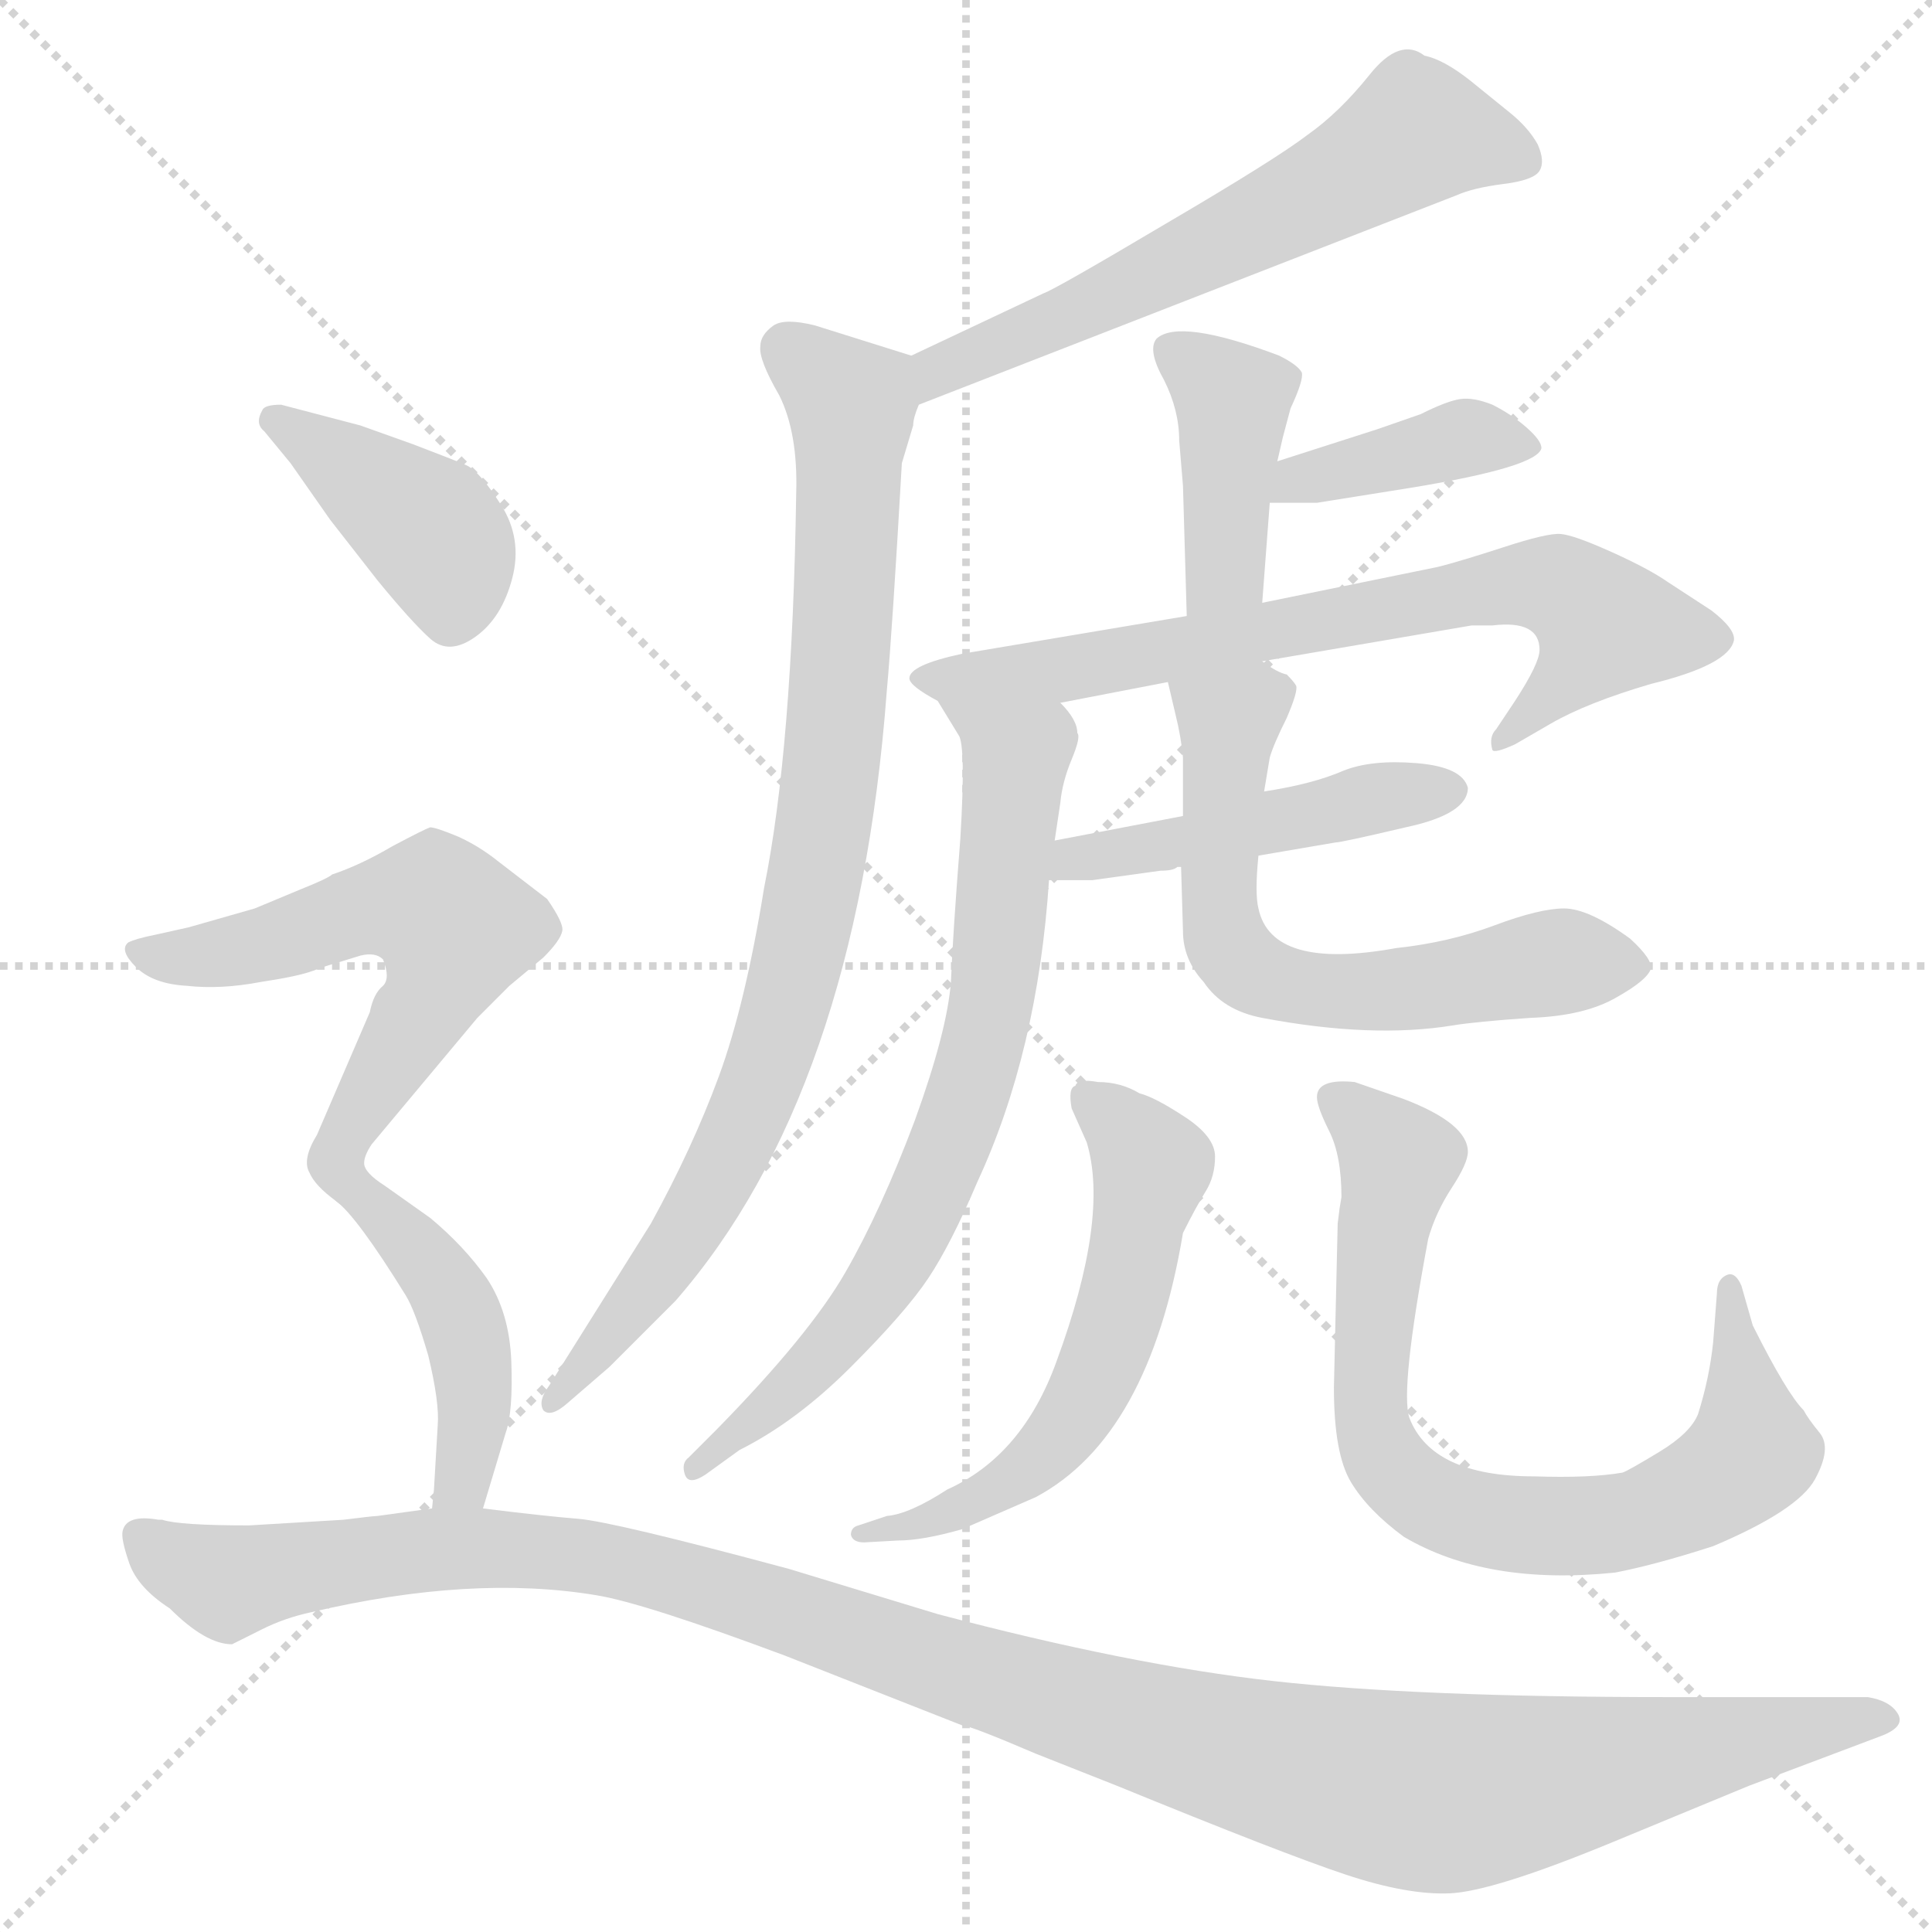 <svg xmlns="http://www.w3.org/2000/svg" version="1.1" viewBox="0 0 1024 1024">
  <g stroke="lightgray" stroke-dasharray="1,1" stroke-width="1" transform="scale(4, 4)">
    <line x1="0" y1="0" x2="256" y2="256" />
    <line x1="256" y1="0" x2="0" y2="256" />
    <line x1="128" y1="0" x2="128" y2="256" />
    <line x1="0" y1="128" x2="256" y2="128" />
  </g>
  <g transform="scale(1.0, -1.0) translate(0.0, -843.50)">
    <style type="text/css">
      
        @keyframes keyframes0 {
          from {
            stroke: blue;
            stroke-dashoffset: 609;
            stroke-width: 128;
          }
          66% {
            animation-timing-function: step-end;
            stroke: blue;
            stroke-dashoffset: 0;
            stroke-width: 128;
          }
          to {
            stroke: black;
            stroke-width: 1024;
          }
        }
        #make-me-a-hanzi-animation-0 {
          animation: keyframes0 0.746s both;
          animation-delay: 0s;
          animation-timing-function: linear;
        }
      
        @keyframes keyframes1 {
          from {
            stroke: blue;
            stroke-dashoffset: 867;
            stroke-width: 128;
          }
          74% {
            animation-timing-function: step-end;
            stroke: blue;
            stroke-dashoffset: 0;
            stroke-width: 128;
          }
          to {
            stroke: black;
            stroke-width: 1024;
          }
        }
        #make-me-a-hanzi-animation-1 {
          animation: keyframes1 0.956s both;
          animation-delay: 0.746s;
          animation-timing-function: linear;
        }
      
        @keyframes keyframes2 {
          from {
            stroke: blue;
            stroke-dashoffset: 410;
            stroke-width: 128;
          }
          57% {
            animation-timing-function: step-end;
            stroke: blue;
            stroke-dashoffset: 0;
            stroke-width: 128;
          }
          to {
            stroke: black;
            stroke-width: 1024;
          }
        }
        #make-me-a-hanzi-animation-2 {
          animation: keyframes2 0.584s both;
          animation-delay: 1.701s;
          animation-timing-function: linear;
        }
      
        @keyframes keyframes3 {
          from {
            stroke: blue;
            stroke-dashoffset: 392;
            stroke-width: 128;
          }
          56% {
            animation-timing-function: step-end;
            stroke: blue;
            stroke-dashoffset: 0;
            stroke-width: 128;
          }
          to {
            stroke: black;
            stroke-width: 1024;
          }
        }
        #make-me-a-hanzi-animation-3 {
          animation: keyframes3 0.569s both;
          animation-delay: 2.285s;
          animation-timing-function: linear;
        }
      
        @keyframes keyframes4 {
          from {
            stroke: blue;
            stroke-dashoffset: 713;
            stroke-width: 128;
          }
          70% {
            animation-timing-function: step-end;
            stroke: blue;
            stroke-dashoffset: 0;
            stroke-width: 128;
          }
          to {
            stroke: black;
            stroke-width: 1024;
          }
        }
        #make-me-a-hanzi-animation-4 {
          animation: keyframes4 0.83s both;
          animation-delay: 2.854s;
          animation-timing-function: linear;
        }
      
        @keyframes keyframes5 {
          from {
            stroke: blue;
            stroke-dashoffset: 732;
            stroke-width: 128;
          }
          70% {
            animation-timing-function: step-end;
            stroke: blue;
            stroke-dashoffset: 0;
            stroke-width: 128;
          }
          to {
            stroke: black;
            stroke-width: 1024;
          }
        }
        #make-me-a-hanzi-animation-5 {
          animation: keyframes5 0.846s both;
          animation-delay: 3.684s;
          animation-timing-function: linear;
        }
      
        @keyframes keyframes6 {
          from {
            stroke: blue;
            stroke-dashoffset: 468;
            stroke-width: 128;
          }
          60% {
            animation-timing-function: step-end;
            stroke: blue;
            stroke-dashoffset: 0;
            stroke-width: 128;
          }
          to {
            stroke: black;
            stroke-width: 1024;
          }
        }
        #make-me-a-hanzi-animation-6 {
          animation: keyframes6 0.631s both;
          animation-delay: 4.53s;
          animation-timing-function: linear;
        }
      
        @keyframes keyframes7 {
          from {
            stroke: blue;
            stroke-dashoffset: 630;
            stroke-width: 128;
          }
          67% {
            animation-timing-function: step-end;
            stroke: blue;
            stroke-dashoffset: 0;
            stroke-width: 128;
          }
          to {
            stroke: black;
            stroke-width: 1024;
          }
        }
        #make-me-a-hanzi-animation-7 {
          animation: keyframes7 0.763s both;
          animation-delay: 5.161s;
          animation-timing-function: linear;
        }
      
        @keyframes keyframes8 {
          from {
            stroke: blue;
            stroke-dashoffset: 576;
            stroke-width: 128;
          }
          65% {
            animation-timing-function: step-end;
            stroke: blue;
            stroke-dashoffset: 0;
            stroke-width: 128;
          }
          to {
            stroke: black;
            stroke-width: 1024;
          }
        }
        #make-me-a-hanzi-animation-8 {
          animation: keyframes8 0.719s both;
          animation-delay: 5.923s;
          animation-timing-function: linear;
        }
      
        @keyframes keyframes9 {
          from {
            stroke: blue;
            stroke-dashoffset: 767;
            stroke-width: 128;
          }
          71% {
            animation-timing-function: step-end;
            stroke: blue;
            stroke-dashoffset: 0;
            stroke-width: 128;
          }
          to {
            stroke: black;
            stroke-width: 1024;
          }
        }
        #make-me-a-hanzi-animation-9 {
          animation: keyframes9 0.874s both;
          animation-delay: 6.642s;
          animation-timing-function: linear;
        }
      
        @keyframes keyframes10 {
          from {
            stroke: blue;
            stroke-dashoffset: 404;
            stroke-width: 128;
          }
          57% {
            animation-timing-function: step-end;
            stroke: blue;
            stroke-dashoffset: 0;
            stroke-width: 128;
          }
          to {
            stroke: black;
            stroke-width: 1024;
          }
        }
        #make-me-a-hanzi-animation-10 {
          animation: keyframes10 0.579s both;
          animation-delay: 7.516s;
          animation-timing-function: linear;
        }
      
        @keyframes keyframes11 {
          from {
            stroke: blue;
            stroke-dashoffset: 582;
            stroke-width: 128;
          }
          65% {
            animation-timing-function: step-end;
            stroke: blue;
            stroke-dashoffset: 0;
            stroke-width: 128;
          }
          to {
            stroke: black;
            stroke-width: 1024;
          }
        }
        #make-me-a-hanzi-animation-11 {
          animation: keyframes11 0.724s both;
          animation-delay: 8.095s;
          animation-timing-function: linear;
        }
      
        @keyframes keyframes12 {
          from {
            stroke: blue;
            stroke-dashoffset: 447;
            stroke-width: 128;
          }
          59% {
            animation-timing-function: step-end;
            stroke: blue;
            stroke-dashoffset: 0;
            stroke-width: 128;
          }
          to {
            stroke: black;
            stroke-width: 1024;
          }
        }
        #make-me-a-hanzi-animation-12 {
          animation: keyframes12 0.614s both;
          animation-delay: 8.819s;
          animation-timing-function: linear;
        }
      
        @keyframes keyframes13 {
          from {
            stroke: blue;
            stroke-dashoffset: 1207;
            stroke-width: 128;
          }
          80% {
            animation-timing-function: step-end;
            stroke: blue;
            stroke-dashoffset: 0;
            stroke-width: 128;
          }
          to {
            stroke: black;
            stroke-width: 1024;
          }
        }
        #make-me-a-hanzi-animation-13 {
          animation: keyframes13 1.232s both;
          animation-delay: 9.432s;
          animation-timing-function: linear;
        }
      
    </style>
    
      <path d="M 487 629 L 772 740 Q 781 744 797 746 Q 813 748 816 753 Q 819 758 815 767 Q 810 776 800 784 L 779 801 Q 765 812 755 814 Q 742 824 726 804 Q 710 784 693 772 Q 676 759 618 725 Q 559 690 553 688 L 483 655 C 456 642 459 618 487 629 Z" fill="lightgray" />
    
      <path d="M 483 655 L 432 671 Q 416 675 410 671 Q 403 666 403 660 Q 402 653 413 634 Q 423 614 422 582 Q 420 447 405 373 Q 395 311 381 273 Q 367 235 345 195 L 291 109 Q 285 101 288 96 Q 292 92 301 100 L 323 119 L 358 154 Q 454 264 470 477 Q 473 510 478 598 L 484 618 Q 484 622 487 629 C 493 652 493 652 483 655 Z" fill="lightgray" />
    
      <path d="M 669 524 L 673 577 L 677 599 L 680 612 L 684 627 Q 691 642 690 646 Q 688 650 678 655 Q 625 675 613 664 Q 608 658 617 642 Q 625 626 625 610 L 627 586 L 629 517 C 630 487 667 494 669 524 Z" fill="lightgray" />
    
      <path d="M 673 577 L 698 577 L 748 585 Q 815 596 817 606 Q 817 610 809 617 Q 801 624 791 629 Q 781 633 774 632 Q 767 631 753 624 L 730 616 L 677 599 C 648 590 643 577 673 577 Z" fill="lightgray" />
    
      <path d="M 669 493 L 780 512 L 791 512 Q 816 515 816 499 Q 816 492 803 472 L 793 457 Q 789 453 791 446 Q 792 444 803 449 L 822 460 Q 841 471 875 481 Q 916 491 919 504 Q 920 510 907 520 L 884 535 Q 874 542 854 551 Q 834 560 827 560.5 Q 820 561 797 553.5 Q 774 546 762 543 L 669 524 L 629 517 L 510 497 Q 482 491 482 484 Q 482 480 497 472 L 562 471 L 619 482 L 669 493 Z" fill="lightgray" />
    
      <path d="M 497 472 L 508 454 Q 512 449 509 399 Q 505 348 504 323 Q 502 297 485 250 Q 467 202 448 169 Q 429 136 380 86 L 365 71 Q 361 68 363 62 Q 365 56 374 62 L 392 75 Q 422 90 451 119 Q 480 148 492 166 Q 504 184 518 217 Q 550 286 556 377 L 559 398 L 562 418 Q 563 429 568 441 Q 573 453 571 455 Q 571 462 562 471 C 545 496 481 498 497 472 Z" fill="lightgray" />
    
      <path d="M 615 382 Q 622 382 624 384 L 626 384 L 667 390 L 708 397 Q 711 397 745 405 Q 778 412 778 426 Q 775 437 751 439 Q 727 441 712 435 Q 696 428 670 424 L 627 411 L 559 398 C 530 392 526 377 556 377 L 579 377 L 615 382 Z" fill="lightgray" />
    
      <path d="M 626 384 L 627 350 Q 627 335 638 323 Q 648 308 669 304 Q 727 293 770 300 Q 782 302 811 304 Q 840 305 857 315 Q 873 324 875 330 Q 876 335 864 346 Q 842 362 829 362 Q 816 362 792 353 Q 768 344 740 341 Q 674 329 667 362 Q 665 370 667 390 L 670 424 L 673 442 Q 675 449 682 463 Q 688 477 687 480 Q 686 482 682 486 Q 677 487 669 493 C 643 508 612 511 619 482 L 623 465 Q 626 453 627 442 L 627 411 L 626 384 Z" fill="lightgray" />
    
      <path d="M 476 27 Q 489 27 510 33 L 549 50 Q 609 82 627 190 Q 634 204 639 212 Q 644 220 644 230.5 Q 644 241 628 251.5 Q 612 262 604 264 Q 594 270 582 270 Q 571 272 570 268 Q 566 267 568 256 L 576 238 Q 588 198 560 122 Q 542 72 502 54 Q 482 41 470 40 L 455 35 Q 451 34 451 30 Q 452 26 458 26 L 476 27 Z" fill="lightgray" />
    
      <path d="M 707 108 Q 707 73 716 58 Q 725 43 744 29 Q 788 3 856 10 Q 877 14 908 24 Q 953 43 962 59.5 Q 971 76 964.5 84 Q 958 92 956 96 Q 947 105 929 141 L 923 162 Q 920 169 916 168 Q 910 166 910 158 L 908 132 Q 906 113 900 94 Q 896 84 879.5 74 Q 863 64 860 63 Q 843 60 813 61 Q 759 61 747 92 Q 742 107 757 187 Q 761 201 769.5 214 Q 778 227 778 233 Q 778 248 744 261 L 718 270 Q 698 272 698 262 Q 698 257 704.5 244 Q 711 231 711 209 L 710 203 L 709 195 L 707 108 Z" fill="lightgray" />
    
      <path d="M 154 598 L 175 568 L 200 536 Q 218 514 228 505 Q 238 496 252 506 Q 266 516 271.5 537 Q 277 558 265.5 576 Q 254 594 247 597 Q 240 600 219 608 L 191 618 L 149 629 Q 140 629 139 626 Q 135 619 140 615 L 154 598 Z" fill="lightgray" />
    
      <path d="M 193 227 Q 193 231 197 237 L 253 304 L 270 321 L 288 336 Q 297 345 298 350 Q 299 354 290 367 L 264 387 Q 254 395 243 400 Q 231 405 228 405 Q 225 404 208 395 Q 191 385 176 380 Q 174 378 159 372 L 135 362 L 100 352 L 82 348 Q 72 346 68 344 Q 63 340 72 331 Q 81 322 99 321 Q 117 319 138 323 Q 158 326 166 329 Q 174 332 178 333 L 191 337 Q 199 339 203 335 Q 207 325 203 321 Q 198 317 196 307 L 168 242 Q 160 229 164 222 Q 167 215 178 207 C 184 202 184 202 193 227 Z" fill="lightgray" />
    
      <path d="M 256 44 L 268 84 Q 272 95 271 122 Q 270 148 258 166 Q 246 183 228 198 L 204 215 Q 193 222 193 227 C 178 253 156 227 178 207 Q 189 199 215 157 Q 220 149 227 125 Q 233 100 232 88 L 230 54 L 229 44 C 226 14 247 15 256 44 Z" fill="lightgray" />
    
      <path d="M 86 38 L 84 38 Q 67 41 65 32 Q 64 28 68.5 15 Q 73 2 90 -9 Q 109 -28 123 -28 L 139 -20 Q 151 -14 165 -11 Q 250 9 316 -2 Q 341 -6 416 -34 L 510 -71 Q 514 -71 549 -86 L 592 -103 Q 680 -139 713 -150 Q 746 -161 768.5 -160 Q 791 -159 852 -134 L 927 -103 L 996 -77 Q 1010 -72 1006 -65 Q 1002 -58 990 -56 L 884 -56 Q 751 -56 675 -47.5 Q 599 -39 497 -12 L 418 12 Q 325 37 306.5 38.5 Q 288 40 256 44 L 229 44 L 200 40 Q 198 40 182 38 L 132 35 Q 95 35 86 38 Z" fill="lightgray" />
    
    
      <clipPath id="make-me-a-hanzi-clip-0">
        <path d="M 487 629 L 772 740 Q 781 744 797 746 Q 813 748 816 753 Q 819 758 815 767 Q 810 776 800 784 L 779 801 Q 765 812 755 814 Q 742 824 726 804 Q 710 784 693 772 Q 676 759 618 725 Q 559 690 553 688 L 483 655 C 456 642 459 618 487 629 Z" />
      </clipPath>
      <path clip-path="url(#make-me-a-hanzi-clip-0)" d="M 807 759 L 750 773 L 629 706 L 509 654 L 492 636" fill="none" id="make-me-a-hanzi-animation-0" stroke-dasharray="481 962" stroke-linecap="round" />
    
      <clipPath id="make-me-a-hanzi-clip-1">
        <path d="M 483 655 L 432 671 Q 416 675 410 671 Q 403 666 403 660 Q 402 653 413 634 Q 423 614 422 582 Q 420 447 405 373 Q 395 311 381 273 Q 367 235 345 195 L 291 109 Q 285 101 288 96 Q 292 92 301 100 L 323 119 L 358 154 Q 454 264 470 477 Q 473 510 478 598 L 484 618 Q 484 622 487 629 C 493 652 493 652 483 655 Z" />
      </clipPath>
      <path clip-path="url(#make-me-a-hanzi-clip-1)" d="M 417 658 L 451 629 L 441 433 L 427 349 L 411 290 L 384 225 L 343 160 L 293 102" fill="none" id="make-me-a-hanzi-animation-1" stroke-dasharray="739 1478" stroke-linecap="round" />
    
      <clipPath id="make-me-a-hanzi-clip-2">
        <path d="M 669 524 L 673 577 L 677 599 L 680 612 L 684 627 Q 691 642 690 646 Q 688 650 678 655 Q 625 675 613 664 Q 608 658 617 642 Q 625 626 625 610 L 627 586 L 629 517 C 630 487 667 494 669 524 Z" />
      </clipPath>
      <path clip-path="url(#make-me-a-hanzi-clip-2)" d="M 620 658 L 654 627 L 649 542 L 635 524" fill="none" id="make-me-a-hanzi-animation-2" stroke-dasharray="282 564" stroke-linecap="round" />
    
      <clipPath id="make-me-a-hanzi-clip-3">
        <path d="M 673 577 L 698 577 L 748 585 Q 815 596 817 606 Q 817 610 809 617 Q 801 624 791 629 Q 781 633 774 632 Q 767 631 753 624 L 730 616 L 677 599 C 648 590 643 577 673 577 Z" />
      </clipPath>
      <path clip-path="url(#make-me-a-hanzi-clip-3)" d="M 679 582 L 688 590 L 775 611 L 809 609" fill="none" id="make-me-a-hanzi-animation-3" stroke-dasharray="264 528" stroke-linecap="round" />
    
      <clipPath id="make-me-a-hanzi-clip-4">
        <path d="M 669 493 L 780 512 L 791 512 Q 816 515 816 499 Q 816 492 803 472 L 793 457 Q 789 453 791 446 Q 792 444 803 449 L 822 460 Q 841 471 875 481 Q 916 491 919 504 Q 920 510 907 520 L 884 535 Q 874 542 854 551 Q 834 560 827 560.5 Q 820 561 797 553.5 Q 774 546 762 543 L 669 524 L 629 517 L 510 497 Q 482 491 482 484 Q 482 480 497 472 L 562 471 L 619 482 L 669 493 Z" />
      </clipPath>
      <path clip-path="url(#make-me-a-hanzi-clip-4)" d="M 488 485 L 556 487 L 758 526 L 825 533 L 851 512 L 796 451" fill="none" id="make-me-a-hanzi-animation-4" stroke-dasharray="585 1170" stroke-linecap="round" />
    
      <clipPath id="make-me-a-hanzi-clip-5">
        <path d="M 497 472 L 508 454 Q 512 449 509 399 Q 505 348 504 323 Q 502 297 485 250 Q 467 202 448 169 Q 429 136 380 86 L 365 71 Q 361 68 363 62 Q 365 56 374 62 L 392 75 Q 422 90 451 119 Q 480 148 492 166 Q 504 184 518 217 Q 550 286 556 377 L 559 398 L 562 418 Q 563 429 568 441 Q 573 453 571 455 Q 571 462 562 471 C 545 496 481 498 497 472 Z" />
      </clipPath>
      <path clip-path="url(#make-me-a-hanzi-clip-5)" d="M 503 470 L 539 443 L 525 311 L 511 257 L 478 181 L 458 150 L 415 103 L 369 66" fill="none" id="make-me-a-hanzi-animation-5" stroke-dasharray="604 1208" stroke-linecap="round" />
    
      <clipPath id="make-me-a-hanzi-clip-6">
        <path d="M 615 382 Q 622 382 624 384 L 626 384 L 667 390 L 708 397 Q 711 397 745 405 Q 778 412 778 426 Q 775 437 751 439 Q 727 441 712 435 Q 696 428 670 424 L 627 411 L 559 398 C 530 392 526 377 556 377 L 579 377 L 615 382 Z" />
      </clipPath>
      <path clip-path="url(#make-me-a-hanzi-clip-6)" d="M 562 382 L 570 389 L 768 425" fill="none" id="make-me-a-hanzi-animation-6" stroke-dasharray="340 680" stroke-linecap="round" />
    
      <clipPath id="make-me-a-hanzi-clip-7">
        <path d="M 626 384 L 627 350 Q 627 335 638 323 Q 648 308 669 304 Q 727 293 770 300 Q 782 302 811 304 Q 840 305 857 315 Q 873 324 875 330 Q 876 335 864 346 Q 842 362 829 362 Q 816 362 792 353 Q 768 344 740 341 Q 674 329 667 362 Q 665 370 667 390 L 670 424 L 673 442 Q 675 449 682 463 Q 688 477 687 480 Q 686 482 682 486 Q 677 487 669 493 C 643 508 612 511 619 482 L 623 465 Q 626 453 627 442 L 627 411 L 626 384 Z" />
      </clipPath>
      <path clip-path="url(#make-me-a-hanzi-clip-7)" d="M 678 478 L 651 461 L 647 356 L 658 333 L 710 318 L 834 334 L 866 331" fill="none" id="make-me-a-hanzi-animation-7" stroke-dasharray="502 1004" stroke-linecap="round" />
    
      <clipPath id="make-me-a-hanzi-clip-8">
        <path d="M 476 27 Q 489 27 510 33 L 549 50 Q 609 82 627 190 Q 634 204 639 212 Q 644 220 644 230.5 Q 644 241 628 251.5 Q 612 262 604 264 Q 594 270 582 270 Q 571 272 570 268 Q 566 267 568 256 L 576 238 Q 588 198 560 122 Q 542 72 502 54 Q 482 41 470 40 L 455 35 Q 451 34 451 30 Q 452 26 458 26 L 476 27 Z" />
      </clipPath>
      <path clip-path="url(#make-me-a-hanzi-clip-8)" d="M 577 261 L 610 223 L 580 111 L 537 59 L 501 41 L 456 30" fill="none" id="make-me-a-hanzi-animation-8" stroke-dasharray="448 896" stroke-linecap="round" />
    
      <clipPath id="make-me-a-hanzi-clip-9">
        <path d="M 707 108 Q 707 73 716 58 Q 725 43 744 29 Q 788 3 856 10 Q 877 14 908 24 Q 953 43 962 59.5 Q 971 76 964.5 84 Q 958 92 956 96 Q 947 105 929 141 L 923 162 Q 920 169 916 168 Q 910 166 910 158 L 908 132 Q 906 113 900 94 Q 896 84 879.5 74 Q 863 64 860 63 Q 843 60 813 61 Q 759 61 747 92 Q 742 107 757 187 Q 761 201 769.5 214 Q 778 227 778 233 Q 778 248 744 261 L 718 270 Q 698 272 698 262 Q 698 257 704.5 244 Q 711 231 711 209 L 710 203 L 709 195 L 707 108 Z" />
      </clipPath>
      <path clip-path="url(#make-me-a-hanzi-clip-9)" d="M 707 261 L 741 229 L 732 187 L 727 87 L 737 66 L 770 42 L 831 34 L 867 38 L 917 63 L 929 79 L 916 161" fill="none" id="make-me-a-hanzi-animation-9" stroke-dasharray="639 1278" stroke-linecap="round" />
    
      <clipPath id="make-me-a-hanzi-clip-10">
        <path d="M 154 598 L 175 568 L 200 536 Q 218 514 228 505 Q 238 496 252 506 Q 266 516 271.5 537 Q 277 558 265.5 576 Q 254 594 247 597 Q 240 600 219 608 L 191 618 L 149 629 Q 140 629 139 626 Q 135 619 140 615 L 154 598 Z" />
      </clipPath>
      <path clip-path="url(#make-me-a-hanzi-clip-10)" d="M 146 621 L 230 561 L 240 534 L 239 518" fill="none" id="make-me-a-hanzi-animation-10" stroke-dasharray="276 552" stroke-linecap="round" />
    
      <clipPath id="make-me-a-hanzi-clip-11">
        <path d="M 193 227 Q 193 231 197 237 L 253 304 L 270 321 L 288 336 Q 297 345 298 350 Q 299 354 290 367 L 264 387 Q 254 395 243 400 Q 231 405 228 405 Q 225 404 208 395 Q 191 385 176 380 Q 174 378 159 372 L 135 362 L 100 352 L 82 348 Q 72 346 68 344 Q 63 340 72 331 Q 81 322 99 321 Q 117 319 138 323 Q 158 326 166 329 Q 174 332 178 333 L 191 337 Q 199 339 203 335 Q 207 325 203 321 Q 198 317 196 307 L 168 242 Q 160 229 164 222 Q 167 215 178 207 C 184 202 184 202 193 227 Z" />
      </clipPath>
      <path clip-path="url(#make-me-a-hanzi-clip-11)" d="M 77 340 L 106 336 L 217 364 L 231 363 L 241 352 L 229 315 L 183 243 L 177 215" fill="none" id="make-me-a-hanzi-animation-11" stroke-dasharray="454 908" stroke-linecap="round" />
    
      <clipPath id="make-me-a-hanzi-clip-12">
        <path d="M 256 44 L 268 84 Q 272 95 271 122 Q 270 148 258 166 Q 246 183 228 198 L 204 215 Q 193 222 193 227 C 178 253 156 227 178 207 Q 189 199 215 157 Q 220 149 227 125 Q 233 100 232 88 L 230 54 L 229 44 C 226 14 247 15 256 44 Z" />
      </clipPath>
      <path clip-path="url(#make-me-a-hanzi-clip-12)" d="M 195 217 L 194 208 L 238 159 L 249 127 L 247 68 L 236 48" fill="none" id="make-me-a-hanzi-animation-12" stroke-dasharray="319 638" stroke-linecap="round" />
    
      <clipPath id="make-me-a-hanzi-clip-13">
        <path d="M 86 38 L 84 38 Q 67 41 65 32 Q 64 28 68.5 15 Q 73 2 90 -9 Q 109 -28 123 -28 L 139 -20 Q 151 -14 165 -11 Q 250 9 316 -2 Q 341 -6 416 -34 L 510 -71 Q 514 -71 549 -86 L 592 -103 Q 680 -139 713 -150 Q 746 -161 768.5 -160 Q 791 -159 852 -134 L 927 -103 L 996 -77 Q 1010 -72 1006 -65 Q 1002 -58 990 -56 L 884 -56 Q 751 -56 675 -47.5 Q 599 -39 497 -12 L 418 12 Q 325 37 306.5 38.5 Q 288 40 256 44 L 229 44 L 200 40 Q 198 40 182 38 L 132 35 Q 95 35 86 38 Z" />
      </clipPath>
      <path clip-path="url(#make-me-a-hanzi-clip-13)" d="M 74 29 L 91 16 L 121 6 L 225 22 L 334 14 L 614 -75 L 747 -106 L 808 -102 L 997 -68" fill="none" id="make-me-a-hanzi-animation-13" stroke-dasharray="1079 2158" stroke-linecap="round" />
    
  </g>
</svg>